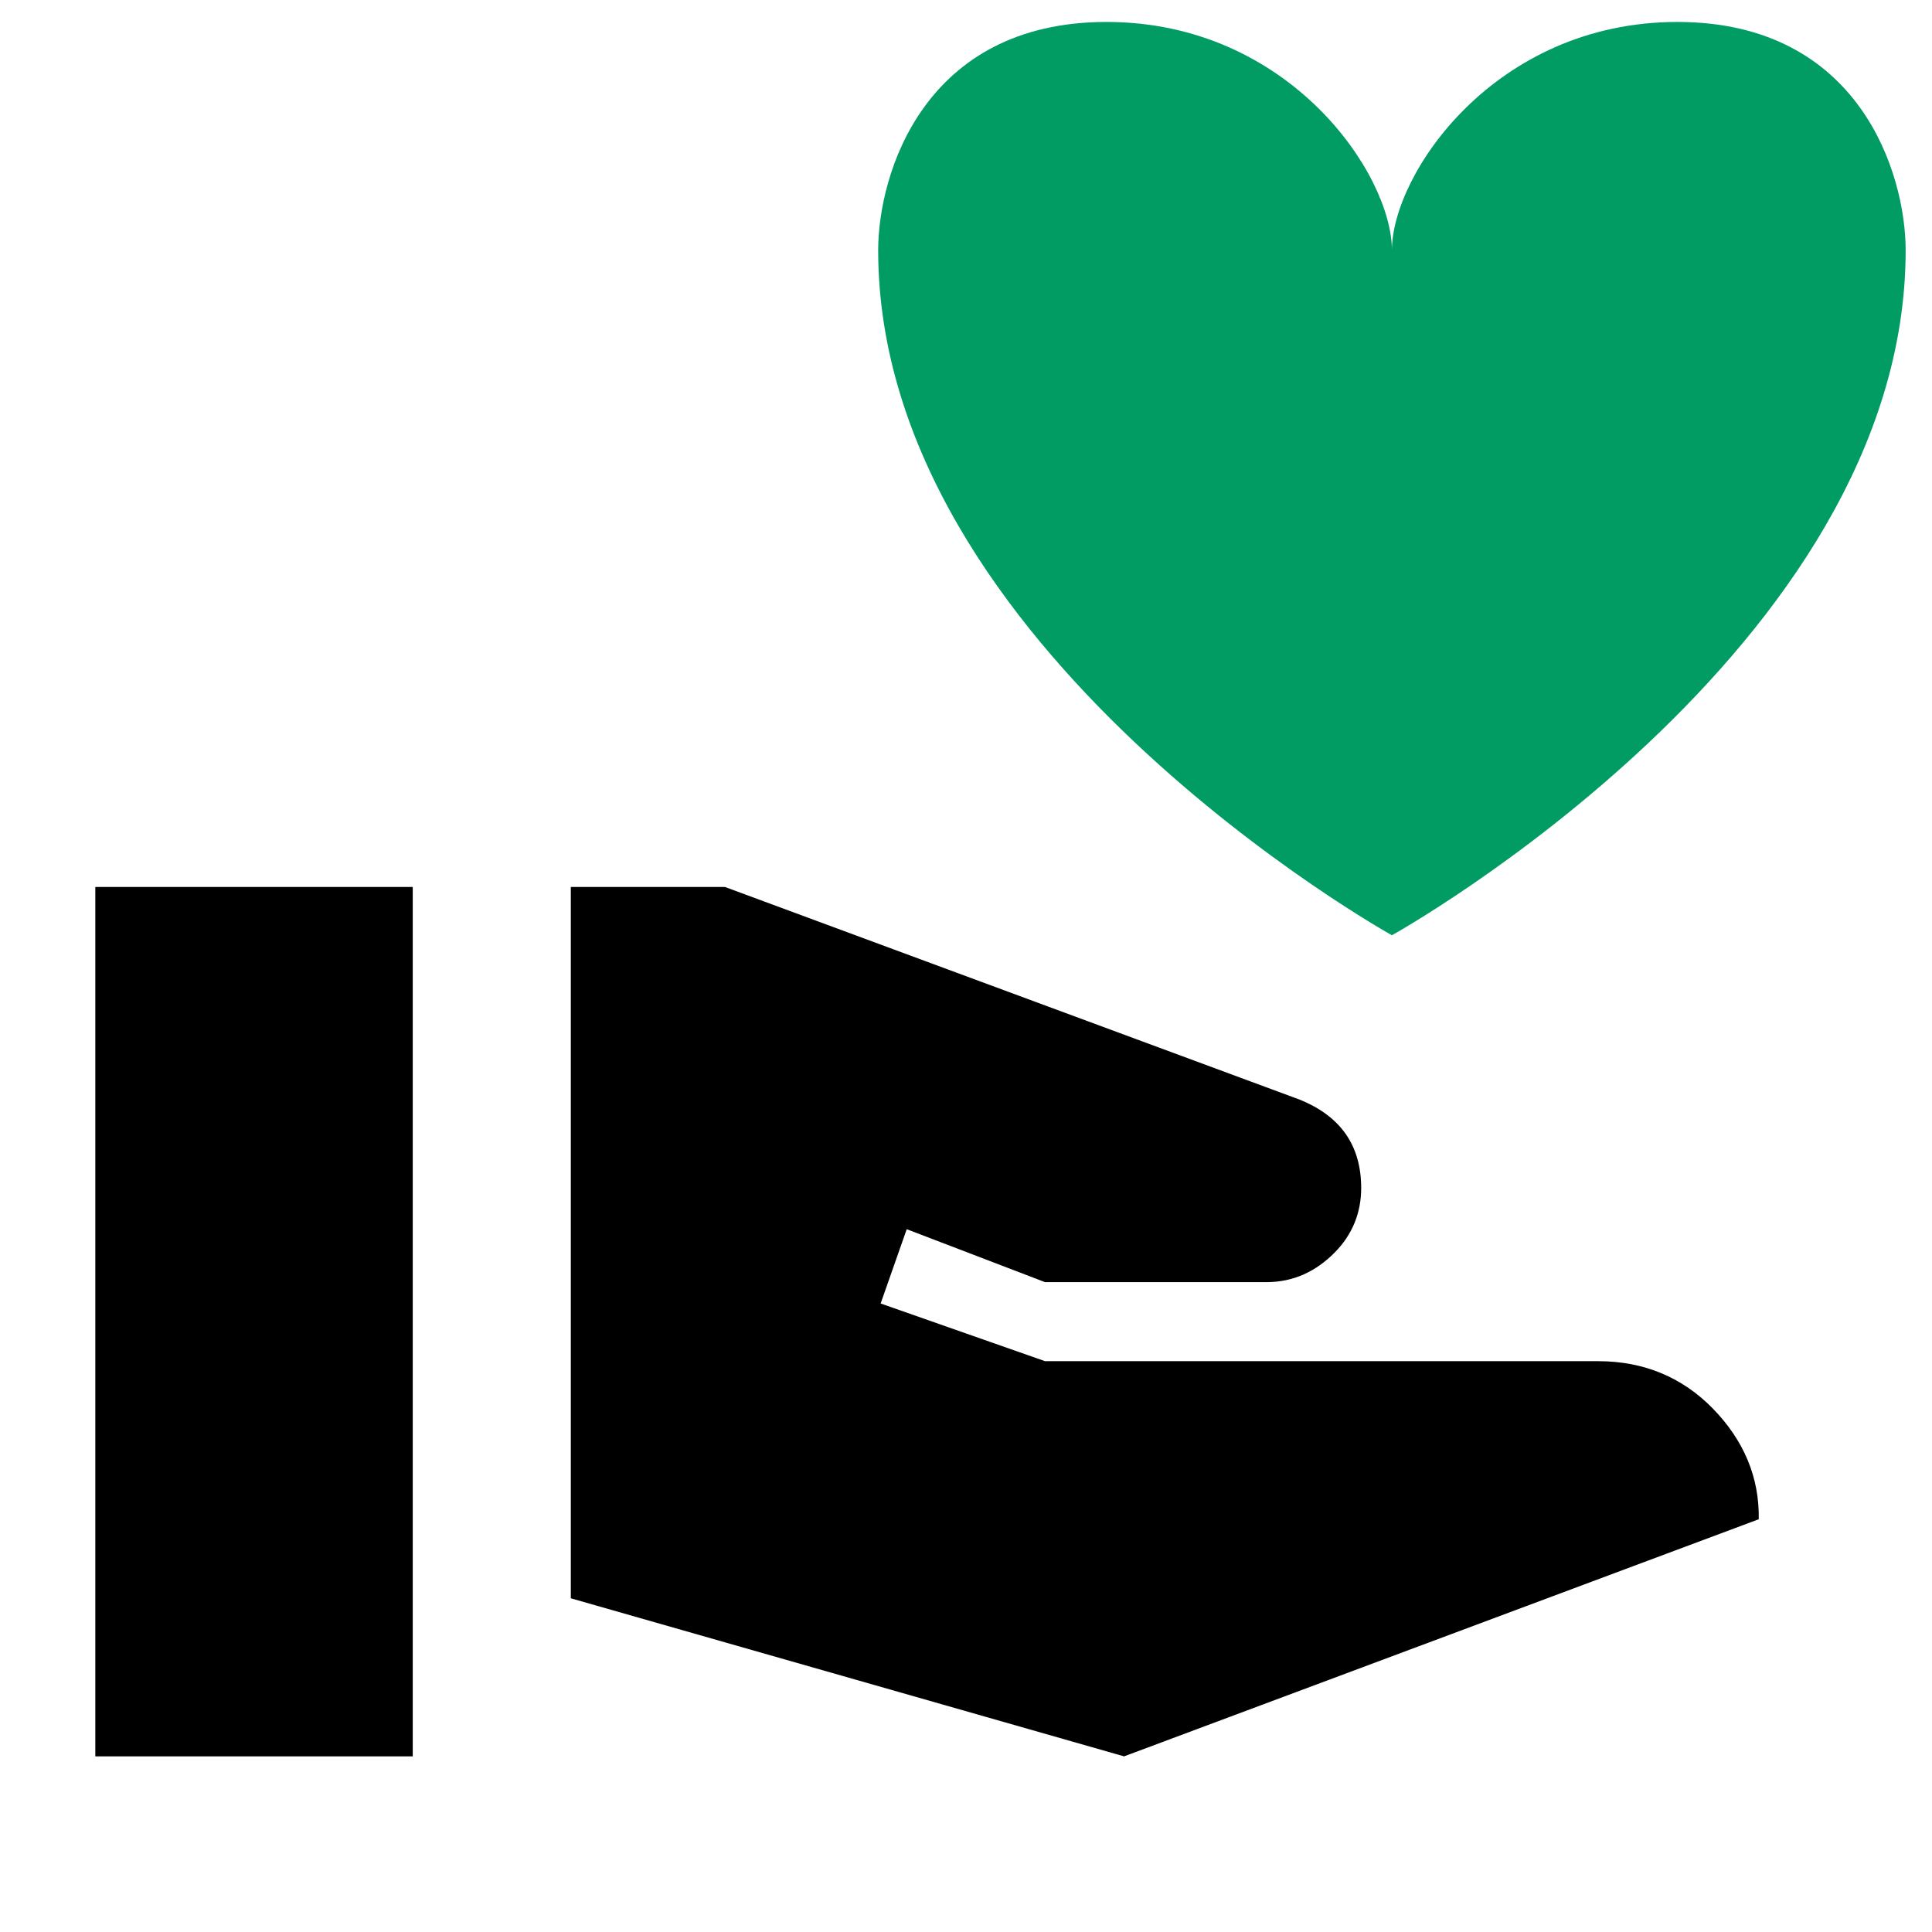 <svg width="88" height="88" viewBox="0 0 88 88" fill="none" xmlns="http://www.w3.org/2000/svg">
<path d="M78.02 64.16C76.616 62.72 74.852 62 72.8 62H47.6L40.112 59.372L41.3 55.988L47.6 58.4H57.68C58.94 58.4 59.948 57.896 60.776 57.068C61.604 56.24 62 55.232 62 54.116C62 52.172 61.064 50.84 59.192 50.084L33.02 40.4H26V72.8L51.2 80L80.108 69.2C80.144 67.292 79.424 65.6 78.02 64.16ZM18.8 40.4H4.342V80H18.8V40.4Z" fill="black"/>
<path d="M76.4 1C68.08 1 63.4 7.934 63.4 11.4C63.4 7.934 58.72 1 50.4 1C42.08 1 40 7.934 40 11.4C40 29.6 63.4 42.6 63.4 42.6C63.4 42.6 86.8 29.6 86.8 11.4C86.8 7.934 84.72 1 76.4 1Z" fill="#009C64"/>
</svg>
